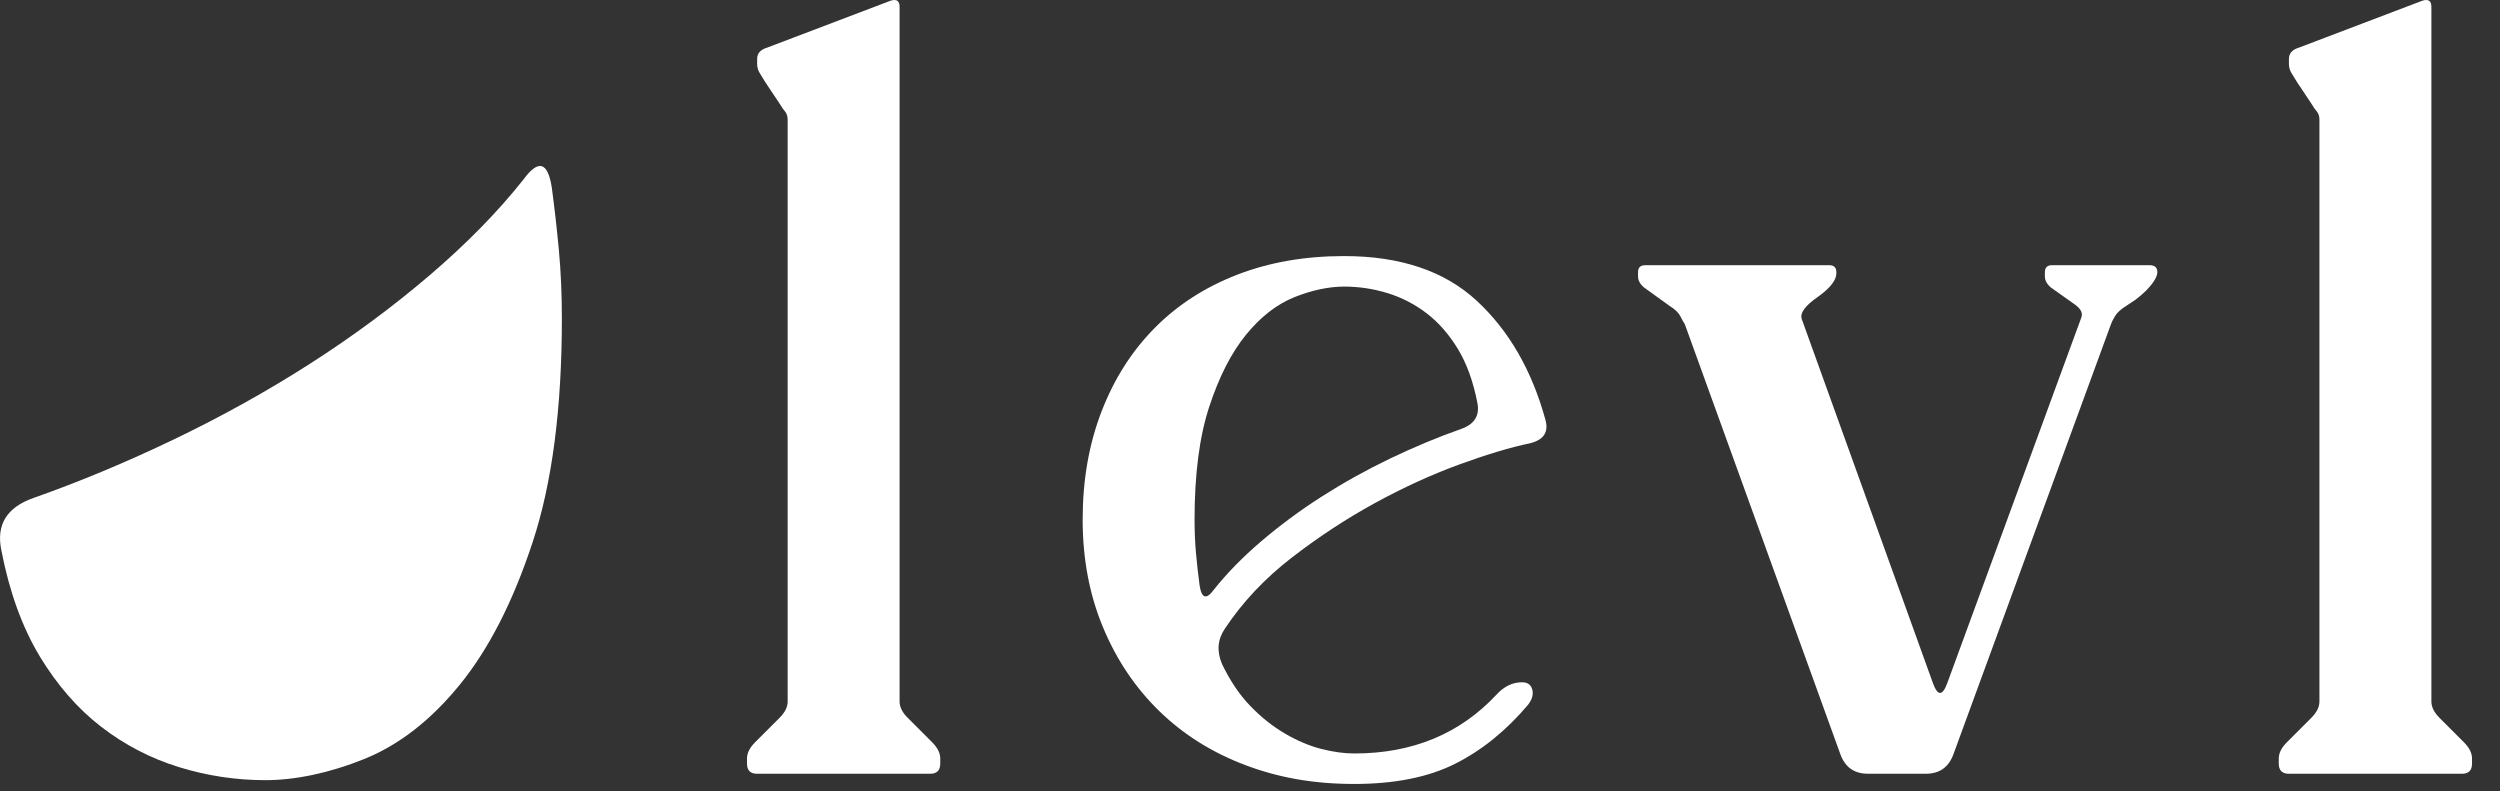 <svg width="79" height="25" viewBox="0 0 79 25" fill="none" xmlns="http://www.w3.org/2000/svg">
<rect x="0" y="0" width="79" height="25" fill="#333333" stroke="none"/>
<g id="Layer_1" clip-path="url(#clip0_3_10)">
<path id="Vector" d="M28.427 22.169C28.427 22.341 28.512 22.512 28.684 22.684L29.455 23.455C29.626 23.627 29.712 23.798 29.712 23.969V24.13C29.712 24.344 29.604 24.451 29.39 24.451H23.927C23.712 24.451 23.605 24.344 23.605 24.13V23.969C23.605 23.798 23.691 23.627 23.862 23.455L24.633 22.684C24.805 22.512 24.89 22.341 24.89 22.169V3.784C24.89 3.677 24.863 3.591 24.81 3.527C24.756 3.463 24.697 3.378 24.633 3.271L24.183 2.596C24.119 2.489 24.059 2.393 24.006 2.307C23.952 2.221 23.926 2.125 23.926 2.017V1.857C23.926 1.685 24.032 1.568 24.247 1.503L28.138 0.024C28.331 -0.04 28.427 0.024 28.427 0.217V22.169Z" fill="white"/>
<path id="Vector_2" d="M48.29 22.266C47.604 23.08 46.838 23.702 45.992 24.13C45.145 24.558 44.079 24.773 42.794 24.773C41.508 24.773 40.404 24.574 39.354 24.178C38.304 23.782 37.399 23.214 36.638 22.475C35.877 21.735 35.283 20.852 34.855 19.823C34.426 18.795 34.212 17.659 34.212 16.416C34.212 15.173 34.41 14.038 34.806 13.009C35.202 11.98 35.76 11.102 36.478 10.374C37.195 9.645 38.063 9.083 39.081 8.686C40.099 8.29 41.229 8.092 42.472 8.092C44.251 8.092 45.649 8.563 46.667 9.506C47.684 10.449 48.407 11.703 48.836 13.267C48.943 13.653 48.782 13.899 48.354 14.006C47.732 14.135 46.983 14.36 46.104 14.681C45.225 15.003 44.336 15.41 43.436 15.903C42.536 16.396 41.663 16.969 40.817 17.623C39.97 18.277 39.269 19.021 38.712 19.857C38.476 20.199 38.443 20.575 38.615 20.981C38.872 21.517 39.172 21.962 39.516 22.315C39.858 22.669 40.223 22.958 40.609 23.183C40.994 23.408 41.374 23.569 41.749 23.665C42.124 23.761 42.473 23.81 42.794 23.81C44.637 23.81 46.137 23.188 47.294 21.945C47.529 21.689 47.797 21.56 48.097 21.56C48.269 21.56 48.376 21.635 48.419 21.785C48.461 21.935 48.419 22.095 48.29 22.267L48.29 22.266ZM38.358 18.634C38.765 18.12 39.263 17.611 39.852 17.107C40.441 16.604 41.079 16.132 41.765 15.693C42.451 15.254 43.174 14.852 43.934 14.487C44.695 14.123 45.44 13.812 46.169 13.556C46.597 13.406 46.768 13.127 46.683 12.72C46.554 12.056 46.35 11.493 46.072 11.032C45.793 10.572 45.467 10.197 45.092 9.908C44.717 9.619 44.305 9.405 43.855 9.265C43.405 9.126 42.944 9.056 42.472 9.056C42.001 9.056 41.455 9.168 40.897 9.393C40.34 9.619 39.831 10.015 39.37 10.583C38.909 11.151 38.523 11.906 38.213 12.849C37.903 13.792 37.748 14.981 37.748 16.417C37.748 16.802 37.764 17.167 37.796 17.51C37.828 17.853 37.865 18.185 37.908 18.506C37.973 18.913 38.122 18.956 38.358 18.634V18.634Z" fill="white"/>
<path id="Vector_3" d="M65.775 10.02C65.817 9.891 65.754 9.763 65.582 9.634L64.811 9.087C64.682 8.98 64.618 8.862 64.618 8.733V8.605C64.618 8.456 64.693 8.38 64.843 8.38H67.929C68.014 8.38 68.079 8.401 68.122 8.444C68.207 8.552 68.186 8.701 68.057 8.894C67.929 9.087 67.736 9.28 67.478 9.473L67.189 9.666C67.017 9.773 66.9 9.88 66.836 9.987C66.771 10.095 66.728 10.18 66.707 10.244L61.726 23.84C61.576 24.247 61.286 24.45 60.858 24.45H59.026C58.597 24.45 58.308 24.247 58.158 23.84L53.24 10.244C53.197 10.18 53.149 10.094 53.096 9.987C53.042 9.88 52.929 9.773 52.758 9.666L51.955 9.087C51.826 8.98 51.762 8.862 51.762 8.733V8.605C51.762 8.456 51.836 8.38 51.987 8.38H57.804C57.954 8.38 58.029 8.455 58.029 8.605V8.637C58.029 8.852 57.837 9.098 57.451 9.377C57.043 9.656 56.872 9.891 56.936 10.084L61.082 21.591C61.232 21.998 61.382 21.998 61.532 21.591L65.775 10.02V10.02Z" fill="white"/>
<path id="Vector_4" d="M76.832 22.169C76.832 22.341 76.917 22.512 77.088 22.684L77.859 23.455C78.031 23.627 78.116 23.798 78.116 23.969V24.13C78.116 24.344 78.009 24.451 77.795 24.451H72.331C72.116 24.451 72.009 24.344 72.009 24.13V23.969C72.009 23.798 72.095 23.627 72.266 23.455L73.037 22.684C73.209 22.512 73.294 22.341 73.294 22.169V3.784C73.294 3.677 73.267 3.591 73.214 3.527C73.16 3.463 73.101 3.378 73.037 3.271L72.587 2.596C72.523 2.489 72.463 2.393 72.41 2.307C72.357 2.221 72.33 2.125 72.33 2.017V1.857C72.33 1.685 72.437 1.568 72.651 1.503L76.542 0.024C76.735 -0.04 76.832 0.024 76.832 0.217V22.169Z" fill="white"/>
<path id="Vector_5" d="M1.253 20.736C1.806 21.648 2.453 22.392 3.196 22.965C3.94 23.539 4.758 23.963 5.649 24.239C6.541 24.515 7.455 24.653 8.389 24.653C9.323 24.653 10.407 24.43 11.511 23.984C12.616 23.538 13.624 22.751 14.537 21.627C15.451 20.501 16.216 19.003 16.831 17.134C17.448 15.265 17.755 12.908 17.755 10.063C17.755 9.299 17.723 8.575 17.66 7.897C17.596 7.217 17.522 6.559 17.436 5.922C17.31 5.114 17.013 5.03 16.545 5.667C15.739 6.686 14.751 7.694 13.582 8.694C12.415 9.691 11.152 10.626 9.791 11.497C8.432 12.367 6.999 13.163 5.491 13.887C3.984 14.609 2.508 15.225 1.062 15.734C0.213 16.031 -0.126 16.583 0.043 17.391C0.298 18.706 0.702 19.822 1.254 20.736L1.253 20.736Z" fill="white"/>
</g>
<defs>
<clipPath id="clip0_3_10">
<rect width="78.117" height="24.773" fill="white"/>
</clipPath>
</defs>
</svg>
